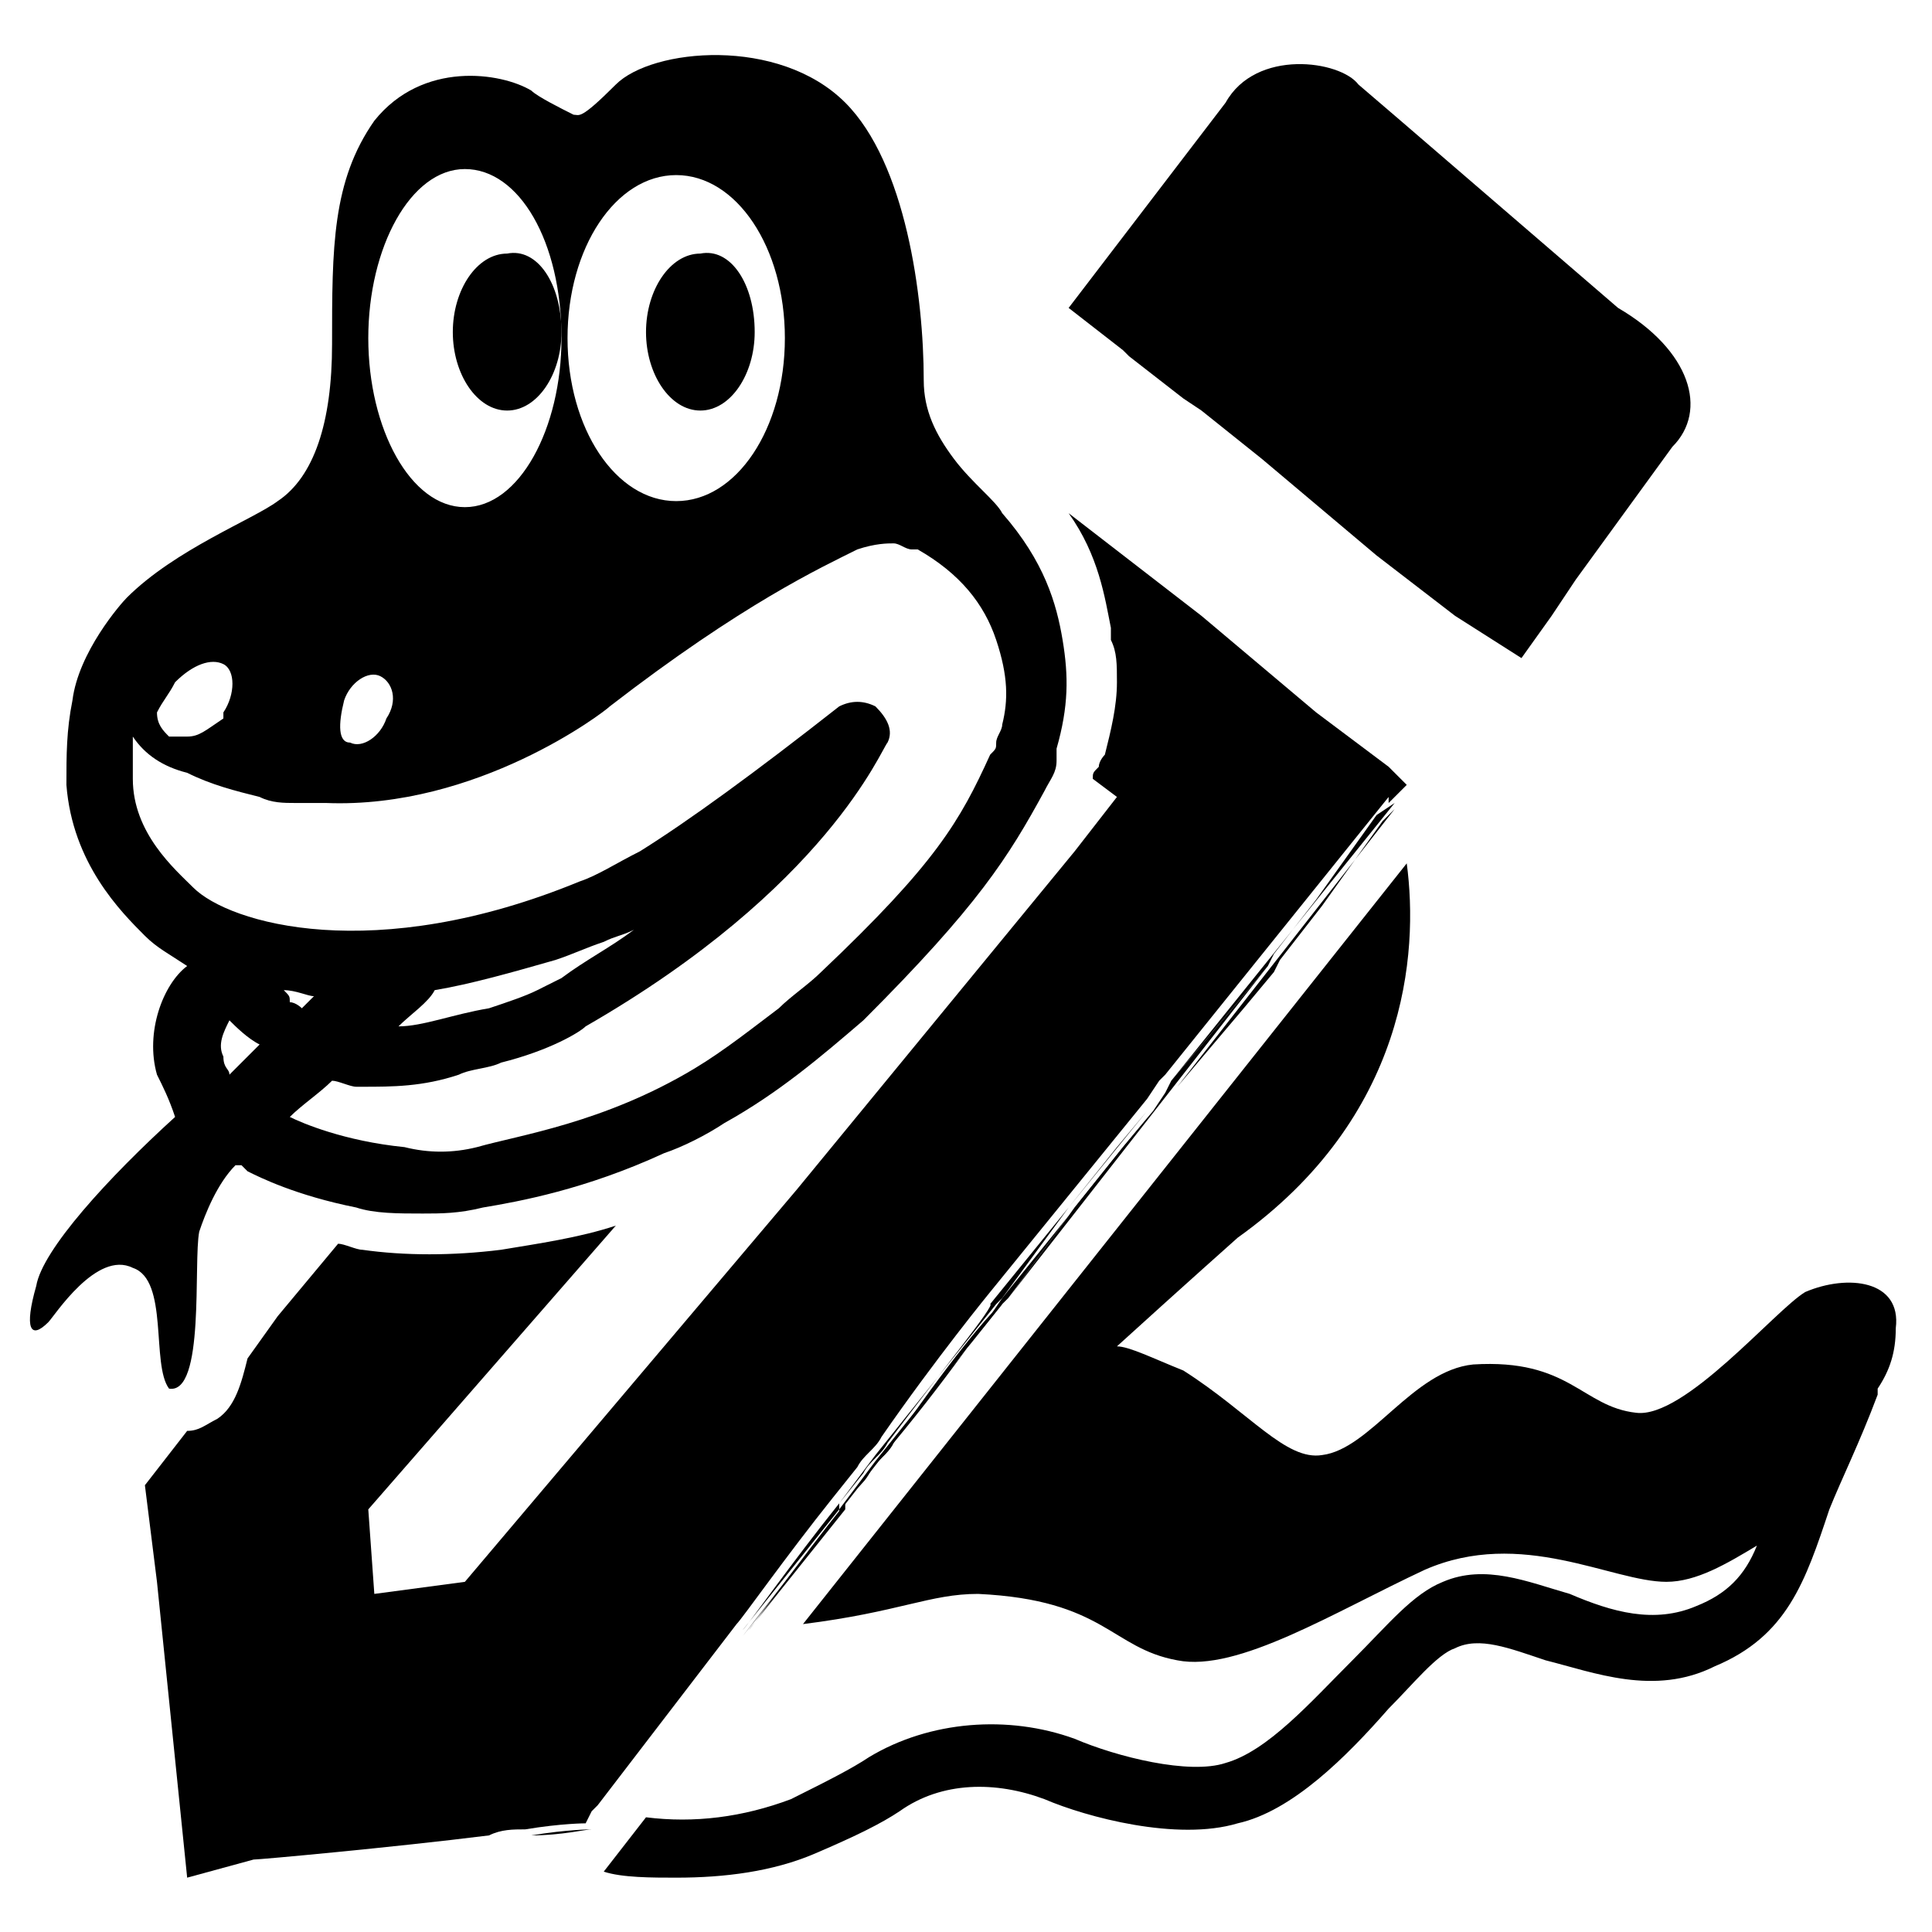<?xml version="1.0" encoding="utf-8"?>
<!-- Generator: Adobe Illustrator 25.2.0, SVG Export Plug-In . SVG Version: 6.00 Build 0)  -->
<svg version="1.1" id="Layer_1" xmlns="http://www.w3.org/2000/svg" xmlns:xlink="http://www.w3.org/1999/xlink" x="0px" y="0px"
	 viewBox="0 0 32 32" style="enable-background:new 0 0 32 32;" xml:space="preserve">
<g>
	<g>
		<path d="M19.1,18.4L18.6,19l-0.8,1l-1.1,1.5l-0.1,0.1l0,0l-2,2.5L14,24.9l0,0l0,0l0,0l0,0l0,0l0.4-0.5c0.1-0.2,0.3-0.3,0.4-0.5
			c1-1.2,1.8-2.4,1.8-2.4L19.1,18.4z"/>
		<path d="M23.1,13.4L23.1,13.4l-0.2,0.2l-1,1.4l-0.7,0.9l-0.1,0.2l-0.5,0.6L19.5,18L23.1,13.4C23.1,13.3,23.1,13.3,23.1,13.4z"/>
	</g>
	<g>
		<path d="M8.8,30.4c0.6-0.1,1-0.1,1-0.1l0,0C9.7,30.3,9.3,30.4,8.8,30.4c-0.2,0-0.4,0.1-0.6,0.1l0,0C8.4,30.5,8.6,30.4,8.8,30.4z"
			/>
		<path d="M9.8,30.2l-0.1,0.1L9.8,30.2z"/>
	</g>
	<g>
		<path d="M12.3,27.1L12.3,27.1L12.3,27.1l0.8-1l0.8-1V25l0,0l0.6-0.8l2-2.5L12.3,27.1z"/>
		<polygon points="21,16 16.7,21.5 17.8,20 18.6,19 19.1,18.4 19.3,18.1 19.4,17.9 20.5,16.6 		"/>
		<path d="M31.4,22c0,0.4-0.1,0.7-0.3,1v0.1c-0.3,0.8-0.6,1.4-0.8,1.9c-0.4,1.2-0.7,2.1-1.9,2.6c-1,0.5-2,0.1-2.8-0.1
			c-0.6-0.2-1.1-0.4-1.5-0.2c-0.3,0.1-0.7,0.6-1.1,1c-0.7,0.8-1.6,1.7-2.5,1.9c-1,0.3-2.5-0.1-3.2-0.4c-0.8-0.3-1.7-0.3-2.4,0.2
			c-0.3,0.2-0.7,0.4-1.4,0.7c-0.7,0.3-1.5,0.4-2.3,0.4c-0.4,0-0.9,0-1.2-0.1l0.7-0.9c0.8,0.1,1.6,0,2.4-0.3c0.6-0.3,1-0.5,1.3-0.7
			c1-0.6,2.3-0.7,3.4-0.3c0.7,0.3,1.9,0.6,2.5,0.4c0.7-0.2,1.4-1,2.1-1.7c0.6-0.6,1-1.1,1.5-1.3c0.7-0.3,1.4,0,2.1,0.2
			c0.7,0.3,1.4,0.5,2.1,0.2c0.5-0.2,0.8-0.5,1-1c-0.5,0.3-1,0.6-1.5,0.6c-0.9,0-2.4-0.9-4-0.2c-1.5,0.7-3.1,1.7-4.1,1.5
			c-1.1-0.2-1.2-1-3.3-1.1c-0.8,0-1.3,0.3-2.9,0.5l10-12.6c0.2,1.5,0,4.2-2.8,6.2c0,0-0.9,0.8-2,1.8c0.2,0,0.6,0.2,1.1,0.4
			c1.1,0.7,1.7,1.5,2.3,1.4c0.8-0.1,1.5-1.4,2.5-1.5c1.6-0.1,1.8,0.7,2.7,0.8c0.8,0.1,2.3-1.7,2.8-2C30.6,21.1,31.5,21.2,31.4,22z"
			/>
		<path d="M16.6,21.6l-2,2.5L14,24.9l0,0V25l-0.8,1l-0.8,1l0,0l0,0c0.1-0.1,0.8-1.1,1.6-2.1l0,0c0.1-0.2,0.3-0.3,0.4-0.5
			c0.1-0.2,0.3-0.3,0.4-0.5C15.6,22.7,16.5,21.6,16.6,21.6L16.6,21.6L16.6,21.6z"/>
	</g>
	<g>
		<g>
			<g>
				<path d="M23.1,13.3l-3.7,4.6l1.1-1.3L21,16l0.1-0.2l0.7-0.9l1-1.4L23.1,13.3L23.1,13.3L23.1,13.3z M14.7,23.9
					c-0.1,0.2-0.3,0.3-0.4,0.5l-0.4,0.5l0,0c-0.8,1-1.5,2-1.6,2.1l0,0l0,0l0.8-1l0.8-1v-0.1l0,0l0,0l0.6-0.8l2-2.5l0,0l0,0l0.1-0.1
					l1.1-1.5l0.8-1l0.5-0.6l-2.6,3.2C16.5,21.6,15.6,22.7,14.7,23.9z"/>
				<path d="M23.3,13L23,13.3c0-0.1,0-0.1,0-0.1l-3.7,4.6l-0.1,0.1L19,18.2l-2.6,3.2c0,0-0.9,1.1-1.8,2.4c-0.1,0.2-0.3,0.3-0.4,0.5
					l-0.4,0.5l0,0c-0.8,1-1.5,2-1.6,2.1l0,0l-2.3,3L9.8,30l0,0l0,0l-0.1,0.2c0,0-0.4,0-1,0.1c-0.2,0-0.4,0-0.6,0.1
					c-1.6,0.2-3.8,0.4-3.9,0.4l-1.1,0.3l-0.5-4.9l-0.2-1.6l0.7-0.9c0.2,0,0.3-0.1,0.5-0.2c0.3-0.2,0.4-0.6,0.5-1l0.5-0.7l1-1.2
					c0.1,0,0.3,0.1,0.4,0.1c0.7,0.1,1.5,0.1,2.3,0c0.6-0.1,1.3-0.2,1.9-0.4L6.1,25l0.1,1.4l1.5-0.2l5.5-6.5l4.6-5.6l0.7-0.9
					l-0.4-0.3c0-0.1,0-0.1,0.1-0.2c0-0.1,0.1-0.2,0.1-0.2c0.1-0.4,0.2-0.8,0.2-1.2c0-0.3,0-0.5-0.1-0.7c0-0.1,0-0.1,0-0.2
					c-0.1-0.5-0.2-1.2-0.7-1.9l2.2,1.7l1.9,1.6l1.2,0.9L23.3,13z"/>
			</g>
		</g>
		<g>
			<g>
				<g>
					<path d="M27.7,7.4l-1.6,2.2l-0.4,0.6l-0.5,0.7l-1.1-0.7l-1.3-1l-1.9-1.6l-1-0.8l-0.3-0.2l-0.9-0.7l-0.1-0.1l-0.9-0.7l2.6-3.4
						c0.5-0.9,1.9-0.7,2.2-0.3L23.2,2l3.6,3.1C28,5.8,28.3,6.8,27.7,7.4z"/>
				</g>
			</g>
		</g>
	</g>
	<g>
		<path d="M9.3,5.5c0,0.7-0.4,1.3-0.9,1.3S7.5,6.2,7.5,5.5s0.4-1.3,0.9-1.3C8.9,4.1,9.3,4.7,9.3,5.5z"/>
	</g>
	<g>
		<path d="M12.5,5.5c0,0.7-0.4,1.3-0.9,1.3s-0.9-0.6-0.9-1.3s0.4-1.3,0.9-1.3C12.1,4.1,12.5,4.7,12.5,5.5z"/>
	</g>
	<g>
		<path d="M17.6,10.6L17.6,10.6c-0.1-0.6-0.3-1.3-1-2.1c-0.1-0.2-0.5-0.5-0.8-0.9s-0.5-0.8-0.5-1.3c0-1.4-0.3-3.6-1.3-4.6
			c-1.1-1.1-3.2-0.9-3.8-0.3S9.6,1.9,9.5,1.9C9.3,1.8,8.9,1.6,8.8,1.5C8.3,1.2,7,1,6.2,2C5.5,3,5.5,4.1,5.5,5.7
			c0,1.3-0.3,2.2-0.9,2.6C4.2,8.6,2.9,9.1,2.1,9.9C2,10,1.3,10.8,1.2,11.6c-0.1,0.5-0.1,0.9-0.1,1.4c0.1,1.3,0.9,2.1,1.3,2.5
			c0.2,0.2,0.4,0.3,0.7,0.5c-0.4,0.3-0.7,1.1-0.5,1.8c0.1,0.2,0.2,0.4,0.3,0.7l0,0c-1.1,1-2.2,2.2-2.3,2.8c-0.2,0.7-0.1,0.9,0.2,0.6
			c0.1-0.1,0.8-1.2,1.4-0.9c0.6,0.2,0.3,1.6,0.6,2c0.6,0.1,0.4-2.1,0.5-2.6c0.1-0.3,0.3-0.8,0.6-1.1H4l0.1,0.1
			c0.2,0.1,0.8,0.4,1.8,0.6c0.3,0.1,0.7,0.1,1.1,0.1c0.3,0,0.6,0,1-0.1c0.6-0.1,1.7-0.3,3-0.9l0,0c0.3-0.1,0.7-0.3,1-0.5
			c0.9-0.5,1.6-1.1,2.3-1.7c1.9-1.9,2.4-2.7,3-3.8c0.1-0.2,0.2-0.3,0.2-0.5c0-0.1,0-0.1,0-0.2C17.7,11.7,17.7,11.2,17.6,10.6z
			 M11.2,2.9c1,0,1.8,1.2,1.8,2.7s-0.8,2.7-1.8,2.7S9.4,7.1,9.4,5.6C9.4,4.1,10.2,2.9,11.2,2.9z M7.7,2.8c0.9,0,1.6,1.2,1.6,2.8
			c0,1.5-0.7,2.8-1.6,2.8S6.1,7.1,6.1,5.6S6.8,2.8,7.7,2.8z M5.7,11.6c0.1-0.3,0.4-0.5,0.6-0.4s0.3,0.4,0.1,0.7
			c-0.1,0.3-0.4,0.5-0.6,0.4C5.6,12.3,5.6,12,5.7,11.6z M2.9,11.3L2.9,11.3C3.2,11,3.5,10.9,3.7,11s0.2,0.5,0,0.8c0,0,0,0,0,0.1
			c-0.3,0.2-0.4,0.3-0.6,0.3c-0.1,0-0.2,0-0.3,0c-0.1-0.1-0.2-0.2-0.2-0.4C2.7,11.6,2.8,11.5,2.9,11.3z M3.8,17.8
			c0-0.1-0.1-0.1-0.1-0.3c-0.1-0.2,0-0.4,0.1-0.6c0.1,0.1,0.3,0.3,0.5,0.4C4.1,17.5,3.9,17.7,3.8,17.8z M16.6,12L16.6,12
			c0,0.1-0.1,0.2-0.1,0.3l0,0c0,0.1,0,0.1-0.1,0.2c-0.5,1.1-0.9,1.8-2.8,3.6c-0.2,0.2-0.5,0.4-0.7,0.6c-0.4,0.3-0.9,0.7-1.4,1
			C10,18.6,8.6,18.8,7.9,19c-0.4,0.1-0.8,0.1-1.2,0c-1-0.1-1.7-0.4-1.9-0.5c0.2-0.2,0.5-0.4,0.7-0.6c0.1,0,0.3,0.1,0.4,0.1
			c0,0,0,0,0.1,0c0.5,0,1,0,1.6-0.2c0.2-0.1,0.5-0.1,0.7-0.2c0.8-0.2,1.3-0.5,1.4-0.6c4-2.3,4.9-4.6,5-4.7c0.1-0.2,0-0.4-0.2-0.6
			c-0.2-0.1-0.4-0.1-0.6,0c-1.4,1.1-2.5,1.9-3.3,2.4c-0.4,0.2-0.7,0.4-1,0.5c-3.4,1.4-5.8,0.7-6.4,0.1c-0.3-0.3-1-0.9-1-1.8
			c0-0.2,0-0.4,0-0.7c0.2,0.3,0.5,0.5,0.9,0.6c0.4,0.2,0.8,0.3,1.2,0.4c0.2,0.1,0.4,0.1,0.6,0.1c0.1,0,0.2,0,0.3,0
			c0.1,0,0.2,0,0.2,0c2.5,0.1,4.6-1.5,4.7-1.6c2.2-1.7,3.5-2.3,4.1-2.6C14.5,9,14.7,9,14.8,9s0.2,0.1,0.3,0.1h0.1
			c0.7,0.4,1.1,0.9,1.3,1.5C16.7,11.2,16.7,11.6,16.6,12z M4.7,16.4c0.2,0,0.4,0.1,0.5,0.1c0,0-0.1,0.1-0.2,0.2c0,0-0.1-0.1-0.2-0.1
			C4.8,16.5,4.8,16.5,4.7,16.4z M6.6,17c0.2-0.2,0.5-0.4,0.6-0.6l0,0c0.6-0.1,1.3-0.3,2-0.5c0.3-0.1,0.5-0.2,0.8-0.3
			c0.2-0.1,0.3-0.1,0.5-0.2c-0.4,0.3-0.8,0.5-1.2,0.8c0,0-0.2,0.1-0.4,0.2s-0.5,0.2-0.8,0.3C7.5,16.8,7,17,6.6,17z"/>
	</g>
</g>
</svg>
